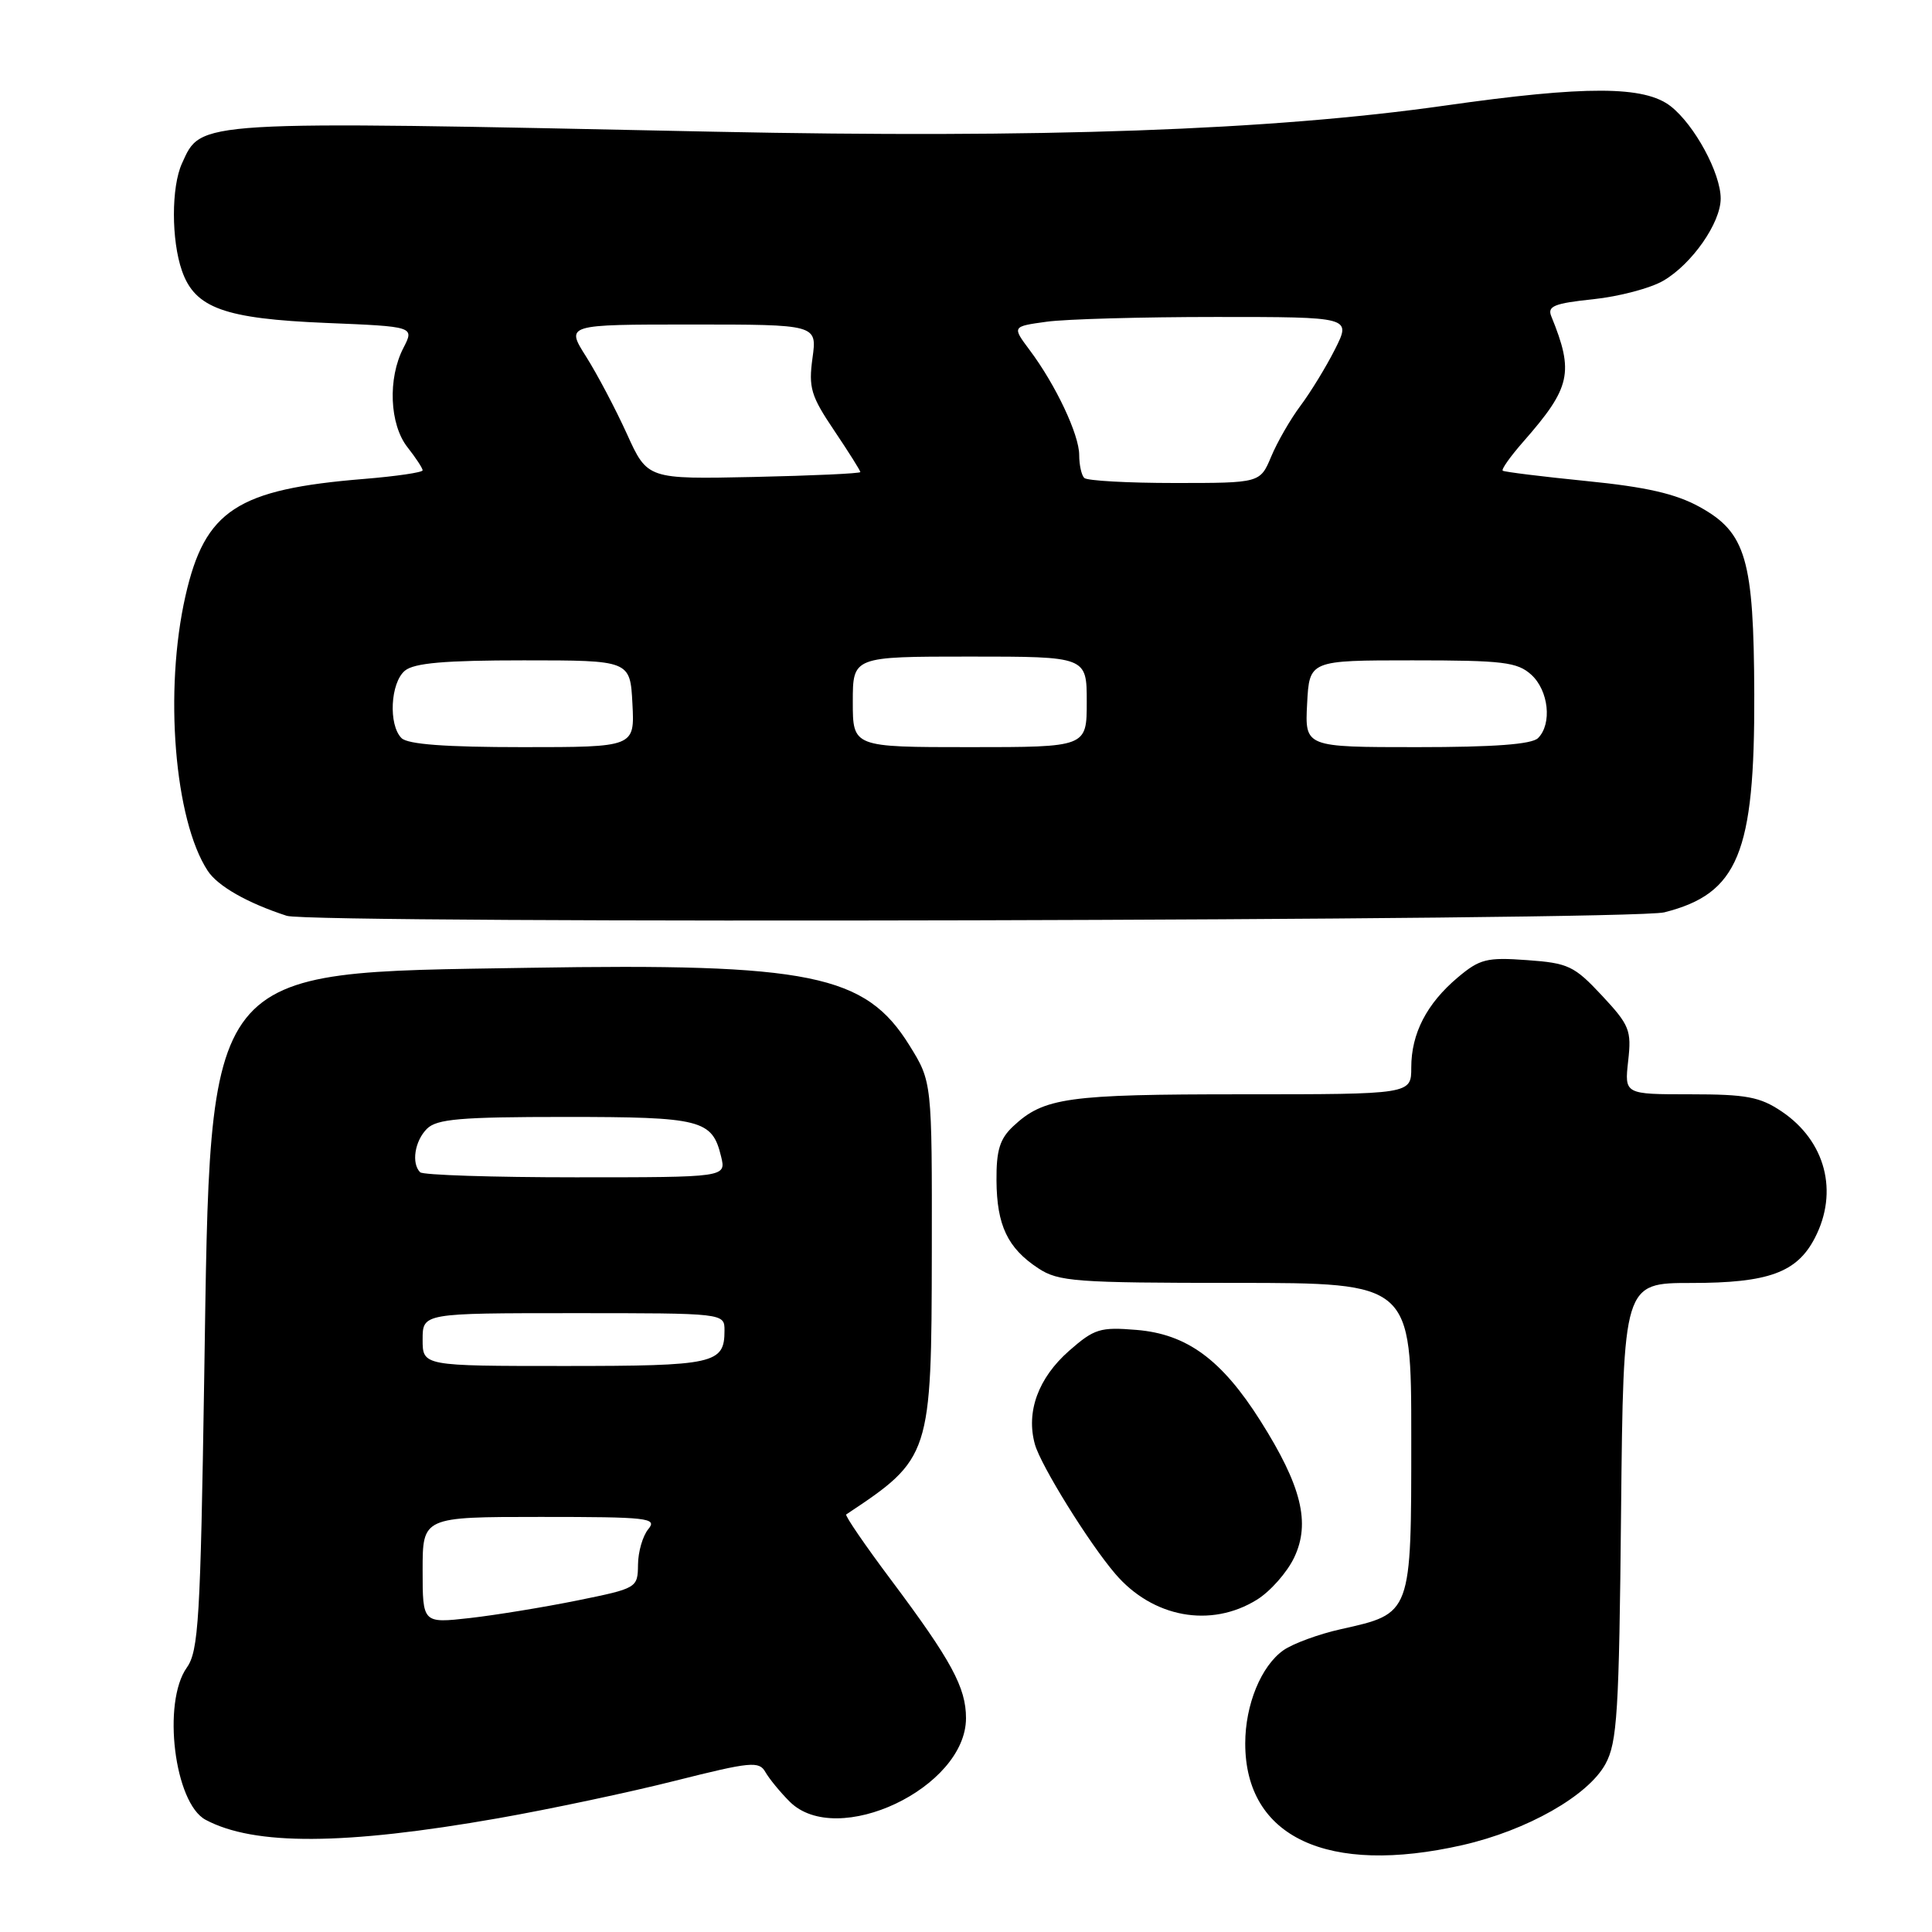 <?xml version="1.0" encoding="UTF-8" standalone="no"?>
<!DOCTYPE svg PUBLIC "-//W3C//DTD SVG 1.1//EN" "http://www.w3.org/Graphics/SVG/1.1/DTD/svg11.dtd" >
<svg xmlns="http://www.w3.org/2000/svg" xmlns:xlink="http://www.w3.org/1999/xlink" version="1.1" viewBox="0 0 256 256">
 <g >
 <path fill="currentColor"
d=" M 193.81 244.48 C 202.35 242.53 210.43 237.95 212.73 233.74 C 214.29 230.88 214.54 226.95 214.80 200.25 C 215.11 170.00 215.11 170.00 224.10 170.00 C 234.33 170.00 238.11 168.62 240.48 164.03 C 243.65 157.91 241.89 151.19 236.09 147.28 C 233.21 145.34 231.41 145.00 223.97 145.00 C 215.25 145.00 215.25 145.00 215.74 140.59 C 216.20 136.53 215.93 135.84 212.26 131.91 C 208.60 127.99 207.81 127.61 202.34 127.22 C 197.01 126.83 196.07 127.07 193.17 129.51 C 189.05 132.98 187.00 136.94 187.00 141.45 C 187.00 145.00 187.00 145.00 164.57 145.00 C 141.40 145.00 138.32 145.43 134.25 149.24 C 132.48 150.90 132.01 152.42 132.04 156.42 C 132.08 162.36 133.51 165.38 137.57 168.05 C 140.25 169.82 142.45 169.99 163.75 169.99 C 187.00 170.00 187.00 170.00 187.00 190.46 C 187.00 214.02 187.09 213.77 177.65 215.88 C 174.74 216.53 171.33 217.78 170.07 218.66 C 167.11 220.74 165.00 225.88 165.00 231.02 C 165.00 243.45 175.91 248.55 193.81 244.48 Z  M 66.00 240.93 C 72.88 239.72 83.45 237.48 89.50 235.95 C 99.48 233.44 100.59 233.33 101.42 234.81 C 101.93 235.70 103.37 237.46 104.63 238.72 C 110.90 244.99 128.00 236.90 128.00 227.66 C 128.00 223.61 126.07 220.04 118.13 209.43 C 114.62 204.75 111.92 200.80 112.13 200.67 C 123.32 193.25 123.43 192.91 123.47 165.92 C 123.50 143.34 123.50 143.34 120.50 138.51 C 114.66 129.10 107.37 127.62 70.00 128.24 C 26.61 128.96 27.93 127.29 27.06 182.50 C 26.56 214.61 26.31 218.77 24.75 220.97 C 21.47 225.60 23.11 238.92 27.24 241.13 C 33.67 244.57 45.61 244.51 66.00 240.93 Z  M 166.53 211.98 C 168.32 210.88 170.55 208.35 171.49 206.37 C 173.67 201.79 172.45 196.87 167.02 188.28 C 161.88 180.15 157.28 176.77 150.59 176.22 C 145.78 175.82 145.00 176.06 141.66 178.99 C 137.57 182.59 135.93 187.07 137.13 191.38 C 137.91 194.18 144.27 204.44 147.77 208.53 C 152.73 214.34 160.42 215.76 166.53 211.98 Z  M 220.53 120.89 C 230.31 118.42 232.52 113.07 232.45 92.00 C 232.39 74.09 231.37 70.57 225.21 67.17 C 222.03 65.42 218.15 64.53 210.21 63.74 C 204.32 63.15 199.33 62.53 199.12 62.37 C 198.91 62.20 200.14 60.47 201.85 58.52 C 208.15 51.34 208.59 49.36 205.55 41.90 C 205.01 40.57 205.95 40.19 211.11 39.65 C 214.53 39.29 218.71 38.19 220.41 37.19 C 224.20 34.98 228.00 29.53 228.00 26.31 C 228.00 22.95 224.55 16.58 221.39 14.09 C 217.91 11.36 210.16 11.33 191.47 13.99 C 168.39 17.27 138.02 18.35 94.50 17.45 C 25.40 16.00 26.72 15.92 24.11 21.66 C 22.69 24.78 22.69 31.80 24.11 35.88 C 25.83 40.82 29.73 42.23 43.20 42.79 C 54.91 43.27 54.91 43.27 53.46 46.09 C 51.36 50.14 51.61 56.24 54.00 59.27 C 55.10 60.67 56.00 62.04 56.00 62.32 C 56.00 62.60 52.51 63.11 48.25 63.46 C 31.41 64.83 27.16 67.60 24.58 78.94 C 21.72 91.50 23.11 108.65 27.52 115.38 C 28.84 117.41 32.79 119.66 38.00 121.35 C 41.35 122.44 216.12 122.00 220.53 120.89 Z  M 56.00 208.05 C 56.00 201.00 56.00 201.00 71.62 201.00 C 85.88 201.00 87.13 201.14 85.91 202.61 C 85.17 203.50 84.55 205.62 84.54 207.33 C 84.50 210.41 84.42 210.46 76.50 212.07 C 72.10 212.96 65.69 214.01 62.25 214.40 C 56.00 215.10 56.00 215.10 56.00 208.05 Z  M 56.00 177.50 C 56.00 174.00 56.00 174.00 76.00 174.00 C 96.00 174.00 96.00 174.00 96.00 176.30 C 96.00 180.71 94.70 181.00 74.80 181.00 C 56.00 181.00 56.00 181.00 56.00 177.50 Z  M 55.67 155.33 C 54.49 154.15 54.95 151.19 56.57 149.57 C 57.87 148.27 61.00 148.00 74.88 148.00 C 92.95 148.00 94.37 148.36 95.55 153.25 C 96.22 156.00 96.22 156.00 76.28 156.00 C 65.31 156.00 56.03 155.70 55.67 155.33 Z  M 53.20 97.80 C 51.45 96.05 51.73 90.47 53.65 88.87 C 54.88 87.85 58.92 87.50 69.40 87.50 C 83.50 87.50 83.50 87.50 83.80 93.25 C 84.10 99.00 84.10 99.00 69.25 99.00 C 59.03 99.00 54.03 98.63 53.20 97.80 Z  M 113.00 93.00 C 113.00 87.00 113.00 87.00 128.50 87.00 C 144.00 87.00 144.00 87.00 144.00 93.00 C 144.00 99.00 144.00 99.00 128.50 99.00 C 113.00 99.00 113.00 99.00 113.00 93.00 Z  M 173.20 93.25 C 173.50 87.50 173.50 87.50 187.15 87.50 C 199.17 87.50 201.05 87.73 202.90 89.40 C 205.21 91.50 205.68 95.92 203.80 97.80 C 202.97 98.63 197.97 99.00 187.75 99.00 C 172.90 99.00 172.90 99.00 173.20 93.25 Z  M 83.07 57.50 C 81.57 54.20 79.14 49.59 77.66 47.25 C 74.97 43.00 74.97 43.00 91.62 43.00 C 108.27 43.00 108.27 43.00 107.66 47.44 C 107.12 51.37 107.45 52.47 110.53 57.04 C 112.44 59.88 114.00 62.36 114.00 62.55 C 114.00 62.74 107.65 63.03 99.89 63.20 C 85.79 63.50 85.79 63.50 83.07 57.50 Z  M 143.67 63.33 C 143.30 62.97 143.00 61.60 143.00 60.29 C 143.00 57.59 139.88 50.98 136.43 46.38 C 134.10 43.26 134.10 43.26 138.69 42.63 C 141.21 42.28 151.33 42.00 161.16 42.00 C 179.04 42.00 179.04 42.00 176.91 46.25 C 175.73 48.59 173.67 51.96 172.33 53.75 C 170.99 55.54 169.24 58.58 168.44 60.50 C 166.97 64.00 166.97 64.00 155.65 64.00 C 149.43 64.00 144.03 63.70 143.67 63.33 Z "/>
</g>
</svg>